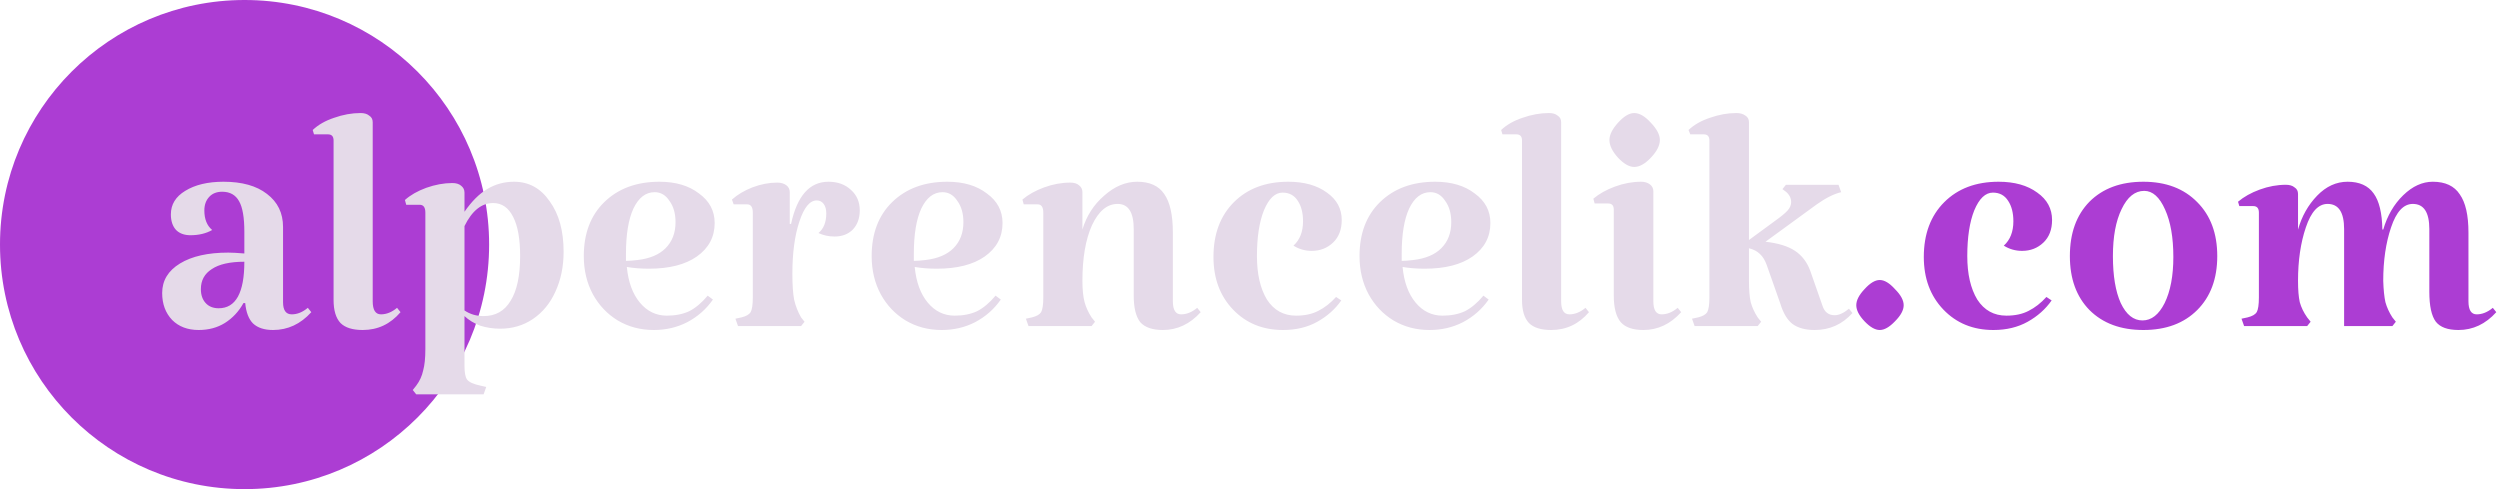 <svg width="230" height="45" viewBox="0 0 230 45" fill="none" xmlns="http://www.w3.org/2000/svg">
<circle cx="22.5" cy="22.5" r="22.5" fill="url(#paint0_linear_29_2)"/>
<path d="M19.52 21.16C18.96 21.48 18.293 21.64 17.52 21.64C16.96 21.64 16.52 21.48 16.2 21.16C15.88 20.813 15.72 20.333 15.72 19.72C15.72 18.813 16.16 18.093 17.04 17.56C17.947 17 19.12 16.72 20.56 16.72C22.267 16.72 23.6 17.093 24.56 17.84C25.547 18.587 26.04 19.6 26.04 20.88V27.8C26.04 28.547 26.307 28.92 26.84 28.92C27.347 28.92 27.84 28.72 28.32 28.32L28.64 28.72C27.653 29.813 26.48 30.36 25.12 30.36C24.32 30.36 23.707 30.16 23.28 29.76C22.88 29.36 22.64 28.733 22.56 27.88H22.4C21.973 28.653 21.4 29.267 20.68 29.72C19.987 30.147 19.187 30.36 18.28 30.36C17.267 30.36 16.453 30.053 15.84 29.44C15.227 28.8 14.92 27.973 14.92 26.96C14.92 25.813 15.467 24.907 16.56 24.24C17.653 23.573 19.133 23.24 21 23.24C21.347 23.24 21.84 23.267 22.48 23.32V21.32C22.48 20.013 22.32 19.08 22 18.52C21.68 17.933 21.16 17.64 20.44 17.64C19.933 17.64 19.533 17.8 19.24 18.12C18.947 18.44 18.8 18.853 18.8 19.36C18.8 20.16 19.04 20.76 19.52 21.16ZM20.12 28.36C21.693 28.36 22.48 26.933 22.48 24.08C21.147 24.08 20.147 24.307 19.48 24.76C18.813 25.187 18.48 25.8 18.48 26.6C18.48 27.133 18.627 27.56 18.92 27.88C19.213 28.2 19.613 28.36 20.12 28.36ZM34.289 27.72C34.289 28.52 34.543 28.92 35.049 28.92C35.556 28.92 36.049 28.72 36.529 28.32L36.849 28.72C35.916 29.813 34.756 30.36 33.369 30.36C32.436 30.36 31.756 30.147 31.329 29.72C30.903 29.267 30.689 28.56 30.689 27.6V12.92C30.689 12.547 30.516 12.36 30.169 12.36H28.889L28.769 11.96C29.276 11.48 29.929 11.107 30.729 10.84C31.556 10.547 32.369 10.4 33.169 10.4C33.516 10.4 33.783 10.48 33.969 10.64C34.183 10.773 34.289 10.973 34.289 11.24V27.72ZM47.292 16.72C48.653 16.72 49.746 17.32 50.572 18.52C51.426 19.693 51.852 21.24 51.852 23.16C51.852 24.52 51.599 25.747 51.093 26.84C50.612 27.907 49.919 28.747 49.013 29.36C48.133 29.947 47.133 30.24 46.013 30.24C45.373 30.24 44.759 30.147 44.172 29.96C43.612 29.747 43.133 29.453 42.733 29.08V33.64C42.733 34.28 42.812 34.707 42.972 34.92C43.159 35.16 43.572 35.347 44.212 35.48L44.733 35.6L44.492 36.28H38.292L37.972 35.88L38.292 35.48C38.612 35.053 38.826 34.587 38.932 34.08C39.066 33.6 39.133 32.947 39.133 32.12V19.56C39.133 19.08 38.959 18.84 38.612 18.84H37.373L37.252 18.4C37.759 17.947 38.413 17.573 39.212 17.28C40.039 16.987 40.839 16.84 41.612 16.84C41.959 16.84 42.226 16.92 42.413 17.08C42.626 17.24 42.733 17.453 42.733 17.72V19.48C43.399 18.52 44.093 17.827 44.812 17.4C45.559 16.947 46.386 16.72 47.292 16.72ZM44.492 29.08C45.586 29.08 46.413 28.613 46.972 27.68C47.559 26.747 47.852 25.373 47.852 23.56C47.852 21.987 47.639 20.787 47.212 19.96C46.786 19.107 46.172 18.68 45.373 18.68C44.306 18.68 43.426 19.387 42.733 20.8V28.56C43.239 28.907 43.826 29.08 44.492 29.08ZM61.349 29.04C62.122 29.04 62.802 28.907 63.389 28.64C63.976 28.347 64.549 27.867 65.109 27.2L65.589 27.56C64.976 28.44 64.189 29.133 63.229 29.64C62.296 30.12 61.269 30.36 60.149 30.36C58.922 30.36 57.816 30.067 56.829 29.48C55.869 28.893 55.109 28.093 54.549 27.08C53.989 26.04 53.709 24.867 53.709 23.56C53.709 21.48 54.336 19.827 55.589 18.6C56.869 17.347 58.562 16.72 60.669 16.72C62.162 16.72 63.376 17.08 64.309 17.8C65.269 18.493 65.749 19.4 65.749 20.52C65.749 21.8 65.202 22.827 64.109 23.6C63.042 24.347 61.576 24.72 59.709 24.72C58.962 24.72 58.282 24.667 57.669 24.56C57.802 25.947 58.202 27.04 58.869 27.84C59.536 28.64 60.362 29.04 61.349 29.04ZM60.229 17.68C59.402 17.68 58.749 18.187 58.269 19.2C57.816 20.187 57.589 21.573 57.589 23.36V24C57.882 24 58.242 23.973 58.669 23.92C59.789 23.787 60.642 23.427 61.229 22.84C61.842 22.227 62.149 21.427 62.149 20.44C62.149 19.64 61.962 18.987 61.589 18.48C61.242 17.947 60.789 17.68 60.229 17.68ZM76.218 16.72C77.072 16.72 77.765 16.973 78.298 17.48C78.832 17.96 79.098 18.587 79.098 19.36C79.098 20.08 78.885 20.667 78.458 21.12C78.031 21.547 77.472 21.76 76.778 21.76C76.245 21.76 75.751 21.653 75.298 21.44C75.778 21.04 76.018 20.44 76.018 19.64C76.018 19.267 75.938 18.973 75.778 18.76C75.618 18.547 75.405 18.44 75.138 18.44C74.498 18.44 73.965 19.093 73.538 20.4C73.112 21.68 72.898 23.28 72.898 25.2C72.898 26.187 72.951 26.973 73.058 27.56C73.192 28.147 73.405 28.693 73.698 29.2L74.018 29.6L73.698 30H67.898L67.658 29.32L68.218 29.2C68.645 29.093 68.925 28.933 69.058 28.72C69.192 28.48 69.258 28.027 69.258 27.36V19.56C69.258 19.053 69.085 18.8 68.738 18.8H67.498L67.338 18.36C67.845 17.907 68.472 17.533 69.218 17.24C69.992 16.947 70.751 16.8 71.498 16.8C71.845 16.8 72.125 16.88 72.338 17.04C72.552 17.2 72.658 17.413 72.658 17.68V20.6H72.778C73.338 18.013 74.485 16.72 76.218 16.72ZM87.833 29.04C88.607 29.04 89.287 28.907 89.873 28.64C90.46 28.347 91.033 27.867 91.593 27.2L92.073 27.56C91.46 28.44 90.673 29.133 89.713 29.64C88.78 30.12 87.753 30.36 86.633 30.36C85.407 30.36 84.3 30.067 83.313 29.48C82.353 28.893 81.593 28.093 81.033 27.08C80.473 26.04 80.193 24.867 80.193 23.56C80.193 21.48 80.82 19.827 82.073 18.6C83.353 17.347 85.047 16.72 87.153 16.72C88.647 16.72 89.86 17.08 90.793 17.8C91.753 18.493 92.233 19.4 92.233 20.52C92.233 21.8 91.687 22.827 90.593 23.6C89.527 24.347 88.06 24.72 86.193 24.72C85.447 24.72 84.767 24.667 84.153 24.56C84.287 25.947 84.687 27.04 85.353 27.84C86.02 28.64 86.847 29.04 87.833 29.04ZM86.713 17.68C85.887 17.68 85.233 18.187 84.753 19.2C84.3 20.187 84.073 21.573 84.073 23.36V24C84.367 24 84.727 23.973 85.153 23.92C86.273 23.787 87.127 23.427 87.713 22.84C88.327 22.227 88.633 21.427 88.633 20.44C88.633 19.64 88.447 18.987 88.073 18.48C87.727 17.947 87.273 17.68 86.713 17.68ZM107.903 27.72C107.903 28.52 108.156 28.92 108.663 28.92C109.169 28.92 109.663 28.72 110.143 28.32L110.463 28.72C109.476 29.813 108.316 30.36 106.983 30.36C106.023 30.36 105.329 30.12 104.903 29.64C104.503 29.133 104.303 28.32 104.303 27.2V21.08C104.303 19.533 103.809 18.76 102.823 18.76C101.863 18.76 101.076 19.413 100.463 20.72C99.876 22.027 99.582 23.733 99.582 25.84C99.582 26.64 99.649 27.293 99.782 27.8C99.916 28.28 100.129 28.747 100.423 29.2L100.743 29.6L100.423 30H94.623L94.382 29.32L94.942 29.2C95.369 29.093 95.649 28.933 95.782 28.72C95.916 28.48 95.983 28.027 95.983 27.36V19.56C95.983 19.053 95.809 18.8 95.463 18.8H94.183L94.062 18.36C94.596 17.907 95.263 17.533 96.062 17.24C96.862 16.947 97.662 16.8 98.463 16.8C98.809 16.8 99.076 16.88 99.263 17.04C99.476 17.2 99.582 17.413 99.582 17.68V21.12C99.956 19.867 100.623 18.827 101.583 18C102.543 17.147 103.556 16.72 104.623 16.72C105.769 16.72 106.596 17.093 107.103 17.84C107.636 18.587 107.903 19.773 107.903 21.4V27.72ZM123.439 20.24C123.439 21.12 123.172 21.813 122.639 22.32C122.105 22.827 121.452 23.08 120.679 23.08C120.065 23.08 119.505 22.92 118.999 22.6C119.585 22.067 119.879 21.32 119.879 20.36C119.879 19.587 119.719 18.96 119.399 18.48C119.079 17.973 118.612 17.72 117.999 17.72C117.305 17.72 116.732 18.267 116.279 19.36C115.852 20.427 115.639 21.827 115.639 23.56C115.639 25.213 115.945 26.547 116.559 27.56C117.199 28.547 118.092 29.04 119.239 29.04C120.039 29.04 120.719 28.893 121.279 28.6C121.865 28.307 122.412 27.88 122.919 27.32L123.399 27.64C122.839 28.44 122.105 29.093 121.199 29.6C120.292 30.107 119.239 30.36 118.039 30.36C116.172 30.36 114.639 29.733 113.439 28.48C112.239 27.227 111.639 25.613 111.639 23.64C111.639 21.533 112.265 19.853 113.519 18.6C114.772 17.347 116.439 16.72 118.519 16.72C119.985 16.72 121.172 17.053 122.079 17.72C122.985 18.36 123.439 19.2 123.439 20.24ZM132.716 29.04C133.49 29.04 134.17 28.907 134.756 28.64C135.343 28.347 135.916 27.867 136.476 27.2L136.956 27.56C136.343 28.44 135.556 29.133 134.596 29.64C133.663 30.12 132.636 30.36 131.516 30.36C130.29 30.36 129.183 30.067 128.196 29.48C127.236 28.893 126.476 28.093 125.916 27.08C125.356 26.04 125.076 24.867 125.076 23.56C125.076 21.48 125.703 19.827 126.956 18.6C128.236 17.347 129.93 16.72 132.036 16.72C133.53 16.72 134.743 17.08 135.676 17.8C136.636 18.493 137.116 19.4 137.116 20.52C137.116 21.8 136.57 22.827 135.476 23.6C134.41 24.347 132.943 24.72 131.076 24.72C130.33 24.72 129.65 24.667 129.036 24.56C129.17 25.947 129.57 27.04 130.236 27.84C130.903 28.64 131.73 29.04 132.716 29.04ZM131.596 17.68C130.77 17.68 130.116 18.187 129.636 19.2C129.183 20.187 128.956 21.573 128.956 23.36V24C129.25 24 129.61 23.973 130.036 23.92C131.156 23.787 132.01 23.427 132.596 22.84C133.21 22.227 133.516 21.427 133.516 20.44C133.516 19.64 133.33 18.987 132.956 18.48C132.61 17.947 132.156 17.68 131.596 17.68ZM143.625 27.72C143.625 28.52 143.879 28.92 144.385 28.92C144.892 28.92 145.385 28.72 145.865 28.32L146.185 28.72C145.252 29.813 144.092 30.36 142.705 30.36C141.772 30.36 141.092 30.147 140.665 29.72C140.239 29.267 140.025 28.56 140.025 27.6V12.92C140.025 12.547 139.852 12.36 139.505 12.36H138.225L138.105 11.96C138.612 11.48 139.265 11.107 140.065 10.84C140.892 10.547 141.705 10.4 142.505 10.4C142.852 10.4 143.119 10.48 143.305 10.64C143.519 10.773 143.625 10.973 143.625 11.24V27.72ZM152.108 27.72C152.108 28.52 152.362 28.92 152.868 28.92C153.375 28.92 153.868 28.72 154.348 28.32L154.668 28.72C153.682 29.813 152.522 30.36 151.188 30.36C150.228 30.36 149.535 30.12 149.108 29.64C148.682 29.133 148.468 28.32 148.468 27.2V19.28C148.468 18.907 148.295 18.72 147.948 18.72H146.708L146.588 18.28C147.122 17.827 147.788 17.453 148.588 17.16C149.388 16.867 150.188 16.72 150.988 16.72C151.308 16.72 151.575 16.8 151.788 16.96C152.002 17.12 152.108 17.333 152.108 17.6V27.72ZM148.068 12.88C148.068 12.4 148.335 11.867 148.868 11.28C149.402 10.693 149.895 10.4 150.348 10.4C150.828 10.4 151.335 10.693 151.868 11.28C152.428 11.867 152.708 12.4 152.708 12.88C152.708 13.387 152.428 13.933 151.868 14.52C151.335 15.08 150.828 15.36 150.348 15.36C149.895 15.36 149.402 15.08 148.868 14.52C148.335 13.933 148.068 13.387 148.068 12.88ZM170.425 28.8C169.492 29.84 168.332 30.36 166.945 30.36C166.092 30.36 165.412 30.173 164.905 29.8C164.425 29.427 164.052 28.8 163.785 27.92L162.545 24.4C162.385 23.947 162.172 23.6 161.905 23.36C161.665 23.12 161.332 22.947 160.905 22.84V25.84C160.905 26.667 160.958 27.32 161.065 27.8C161.198 28.28 161.412 28.747 161.705 29.2L162.025 29.6L161.705 30H155.905L155.665 29.32L156.225 29.2C156.652 29.093 156.932 28.933 157.065 28.72C157.198 28.48 157.265 28.027 157.265 27.36V12.92C157.265 12.547 157.092 12.36 156.745 12.36H155.505L155.345 11.96C155.852 11.48 156.505 11.107 157.305 10.84C158.132 10.547 158.945 10.4 159.745 10.4C160.092 10.4 160.372 10.48 160.585 10.64C160.798 10.773 160.905 10.973 160.905 11.24V22.08L163.305 20.32C163.865 19.92 164.252 19.6 164.465 19.36C164.678 19.12 164.785 18.867 164.785 18.6C164.785 18.227 164.625 17.907 164.305 17.64L163.985 17.4L164.305 17H169.145L169.385 17.68C168.718 17.84 167.972 18.213 167.145 18.8L162.425 22.24C163.598 22.373 164.505 22.653 165.145 23.08C165.785 23.507 166.252 24.12 166.545 24.92L167.665 28.12C167.852 28.707 168.225 29 168.785 29C169.185 29 169.625 28.8 170.105 28.4L170.425 28.8Z" fill="#E5DAE9"/>
<path d="M170.778 28.08C170.778 27.627 171.032 27.133 171.538 26.6C172.045 26.04 172.512 25.76 172.938 25.76C173.365 25.76 173.832 26.04 174.338 26.6C174.872 27.133 175.138 27.627 175.138 28.08C175.138 28.533 174.872 29.027 174.338 29.56C173.832 30.093 173.365 30.36 172.938 30.36C172.512 30.36 172.045 30.093 171.538 29.56C171.032 29.027 170.778 28.533 170.778 28.08ZM188.79 20.24C188.79 21.12 188.524 21.813 187.99 22.32C187.457 22.827 186.804 23.08 186.03 23.08C185.417 23.08 184.857 22.92 184.35 22.6C184.937 22.067 185.23 21.32 185.23 20.36C185.23 19.587 185.07 18.96 184.75 18.48C184.43 17.973 183.964 17.72 183.35 17.72C182.657 17.72 182.084 18.267 181.63 19.36C181.204 20.427 180.99 21.827 180.99 23.56C180.99 25.213 181.297 26.547 181.91 27.56C182.55 28.547 183.444 29.04 184.59 29.04C185.39 29.04 186.07 28.893 186.63 28.6C187.217 28.307 187.764 27.88 188.27 27.32L188.75 27.64C188.19 28.44 187.457 29.093 186.55 29.6C185.644 30.107 184.59 30.36 183.39 30.36C181.524 30.36 179.99 29.733 178.79 28.48C177.59 27.227 176.99 25.613 176.99 23.64C176.99 21.533 177.617 19.853 178.87 18.6C180.124 17.347 181.79 16.72 183.87 16.72C185.337 16.72 186.524 17.053 187.43 17.72C188.337 18.36 188.79 19.2 188.79 20.24ZM190.428 23.56C190.428 21.453 191.028 19.787 192.228 18.56C193.454 17.333 195.108 16.72 197.188 16.72C199.268 16.72 200.921 17.347 202.148 18.6C203.374 19.827 203.988 21.48 203.988 23.56C203.988 25.64 203.374 27.293 202.148 28.52C200.921 29.747 199.268 30.36 197.188 30.36C195.108 30.36 193.454 29.747 192.228 28.52C191.028 27.293 190.428 25.64 190.428 23.56ZM199.948 23.64C199.948 21.853 199.694 20.4 199.188 19.28C198.681 18.133 198.041 17.56 197.268 17.56C196.414 17.56 195.721 18.12 195.188 19.24C194.654 20.333 194.388 21.773 194.388 23.56C194.388 25.373 194.628 26.813 195.108 27.88C195.614 28.947 196.281 29.48 197.108 29.48C197.934 29.48 198.614 28.947 199.148 27.88C199.681 26.787 199.948 25.373 199.948 23.64ZM219.178 21.12C219.152 19.6 218.885 18.493 218.378 17.8C217.872 17.08 217.072 16.72 215.978 16.72C214.938 16.72 214.005 17.147 213.178 18C212.352 18.853 211.765 19.893 211.418 21.12V17.84C211.418 17.573 211.312 17.373 211.098 17.24C210.912 17.08 210.645 17 210.298 17C209.498 17 208.698 17.147 207.898 17.44C207.098 17.733 206.432 18.107 205.898 18.56L206.018 18.96H207.298C207.645 18.96 207.818 19.16 207.818 19.56V27.36C207.818 28.027 207.752 28.48 207.618 28.72C207.485 28.933 207.205 29.093 206.778 29.2L206.218 29.32L206.458 30H212.258L212.578 29.6L212.258 29.2C211.938 28.747 211.712 28.28 211.578 27.8C211.472 27.32 211.418 26.667 211.418 25.84C211.418 23.973 211.658 22.333 212.138 20.92C212.618 19.48 213.285 18.76 214.138 18.76C215.152 18.76 215.658 19.533 215.658 21.08V30H220.098L220.418 29.6L220.098 29.2C219.805 28.747 219.592 28.28 219.458 27.8C219.352 27.32 219.285 26.667 219.258 25.84C219.258 23.973 219.498 22.333 219.978 20.92C220.458 19.48 221.125 18.76 221.978 18.76C222.992 18.76 223.498 19.533 223.498 21.08V26.84C223.498 28.147 223.698 29.067 224.098 29.6C224.498 30.107 225.192 30.36 226.178 30.36C227.512 30.36 228.672 29.813 229.658 28.72L229.338 28.32C228.858 28.72 228.365 28.92 227.858 28.92C227.352 28.92 227.098 28.52 227.098 27.72V21.4C227.098 19.8 226.832 18.627 226.298 17.88C225.792 17.107 224.965 16.72 223.818 16.72C222.858 16.72 221.952 17.133 221.098 17.96C220.245 18.787 219.632 19.84 219.258 21.12H219.178Z" fill="#AC3DD3"/>
<defs>
<linearGradient id="paint0_linear_29_2" x1="0" y1="22.5" x2="45" y2="22.5" gradientUnits="userSpaceOnUse">
<stop stop-color="#AC3DD3"/>
<stop offset="1" stop-color="#AC3DD3"/>
</linearGradient>
</defs>
</svg>
